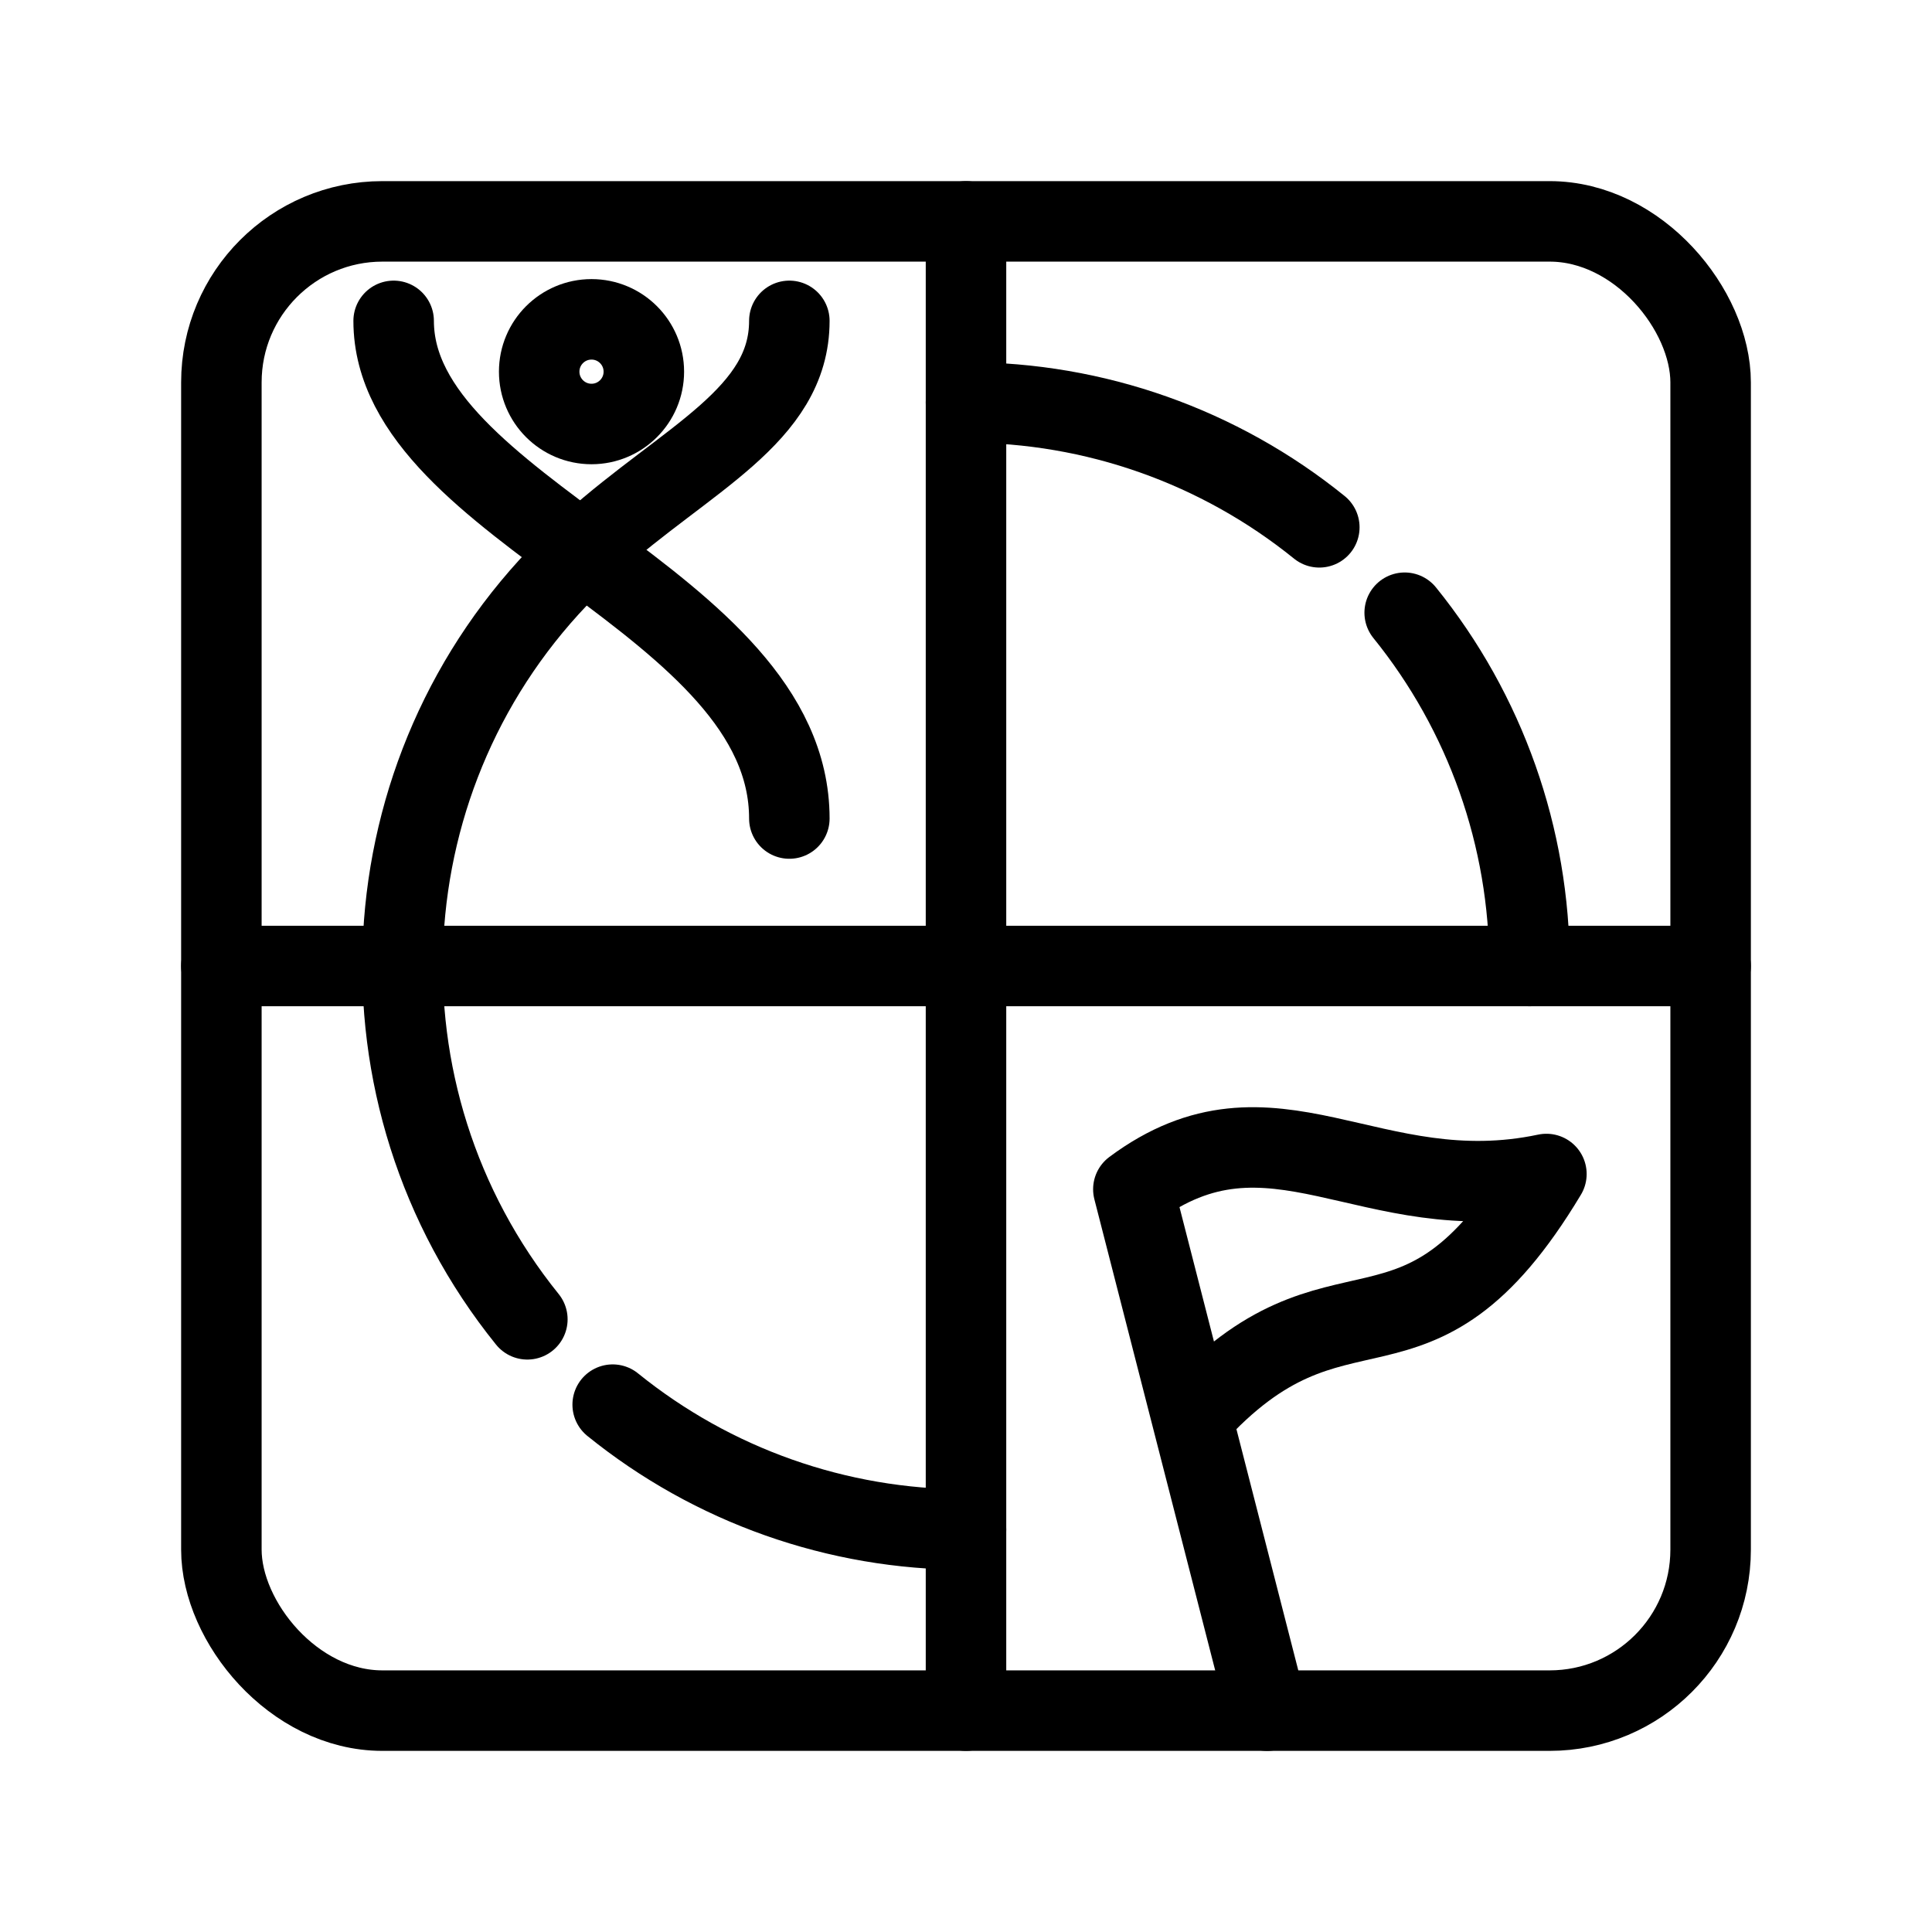 <?xml version="1.0" encoding="UTF-8"?><svg id="a" xmlns="http://www.w3.org/2000/svg" viewBox="0 0 48 48"><defs><style>.b{stroke-width:2px;fill:none;stroke:#000;stroke-linecap:round;stroke-linejoin:round;}</style></defs><line class="b" x1="24" y1="42.5" x2="24" y2="5.5"/><line class="b" x1="5.5" y1="24" x2="42.5" y2="24"/><path class="b" d="M29.613,35.218c3.676-4.073,5.527-.583,8.807-6.05-4.374.925-6.813-2.187-10.262.379l3.322,12.954"/><path class="b" d="M14.101,14.101c-5.059,5.055-5.49,13.111-.999,18.677"/><path class="b" d="M32.778,13.101c-2.484-2.01-5.583-3.105-8.778-3.102"/><path class="b" d="M15.222,34.898c2.484,2.01,5.583,3.105,8.778,3.102"/><path class="b" d="M38,24c.003-3.195-1.092-6.294-3.101-8.777"/><path class="b" d="M19.611,20.336c0-5.425-9.831-7.654-9.831-12.364"/><path class="b" d="M14.101,14.101c.204-.174.295-.325.595-.593,2.368-2.118,4.915-3.181,4.915-5.536"/><circle class="b" cx="14.696" cy="9.234" r="1.3"/><rect class="b" x="5.5" y="5.5" width="37" height="37" rx="4" ry="4"/></svg>